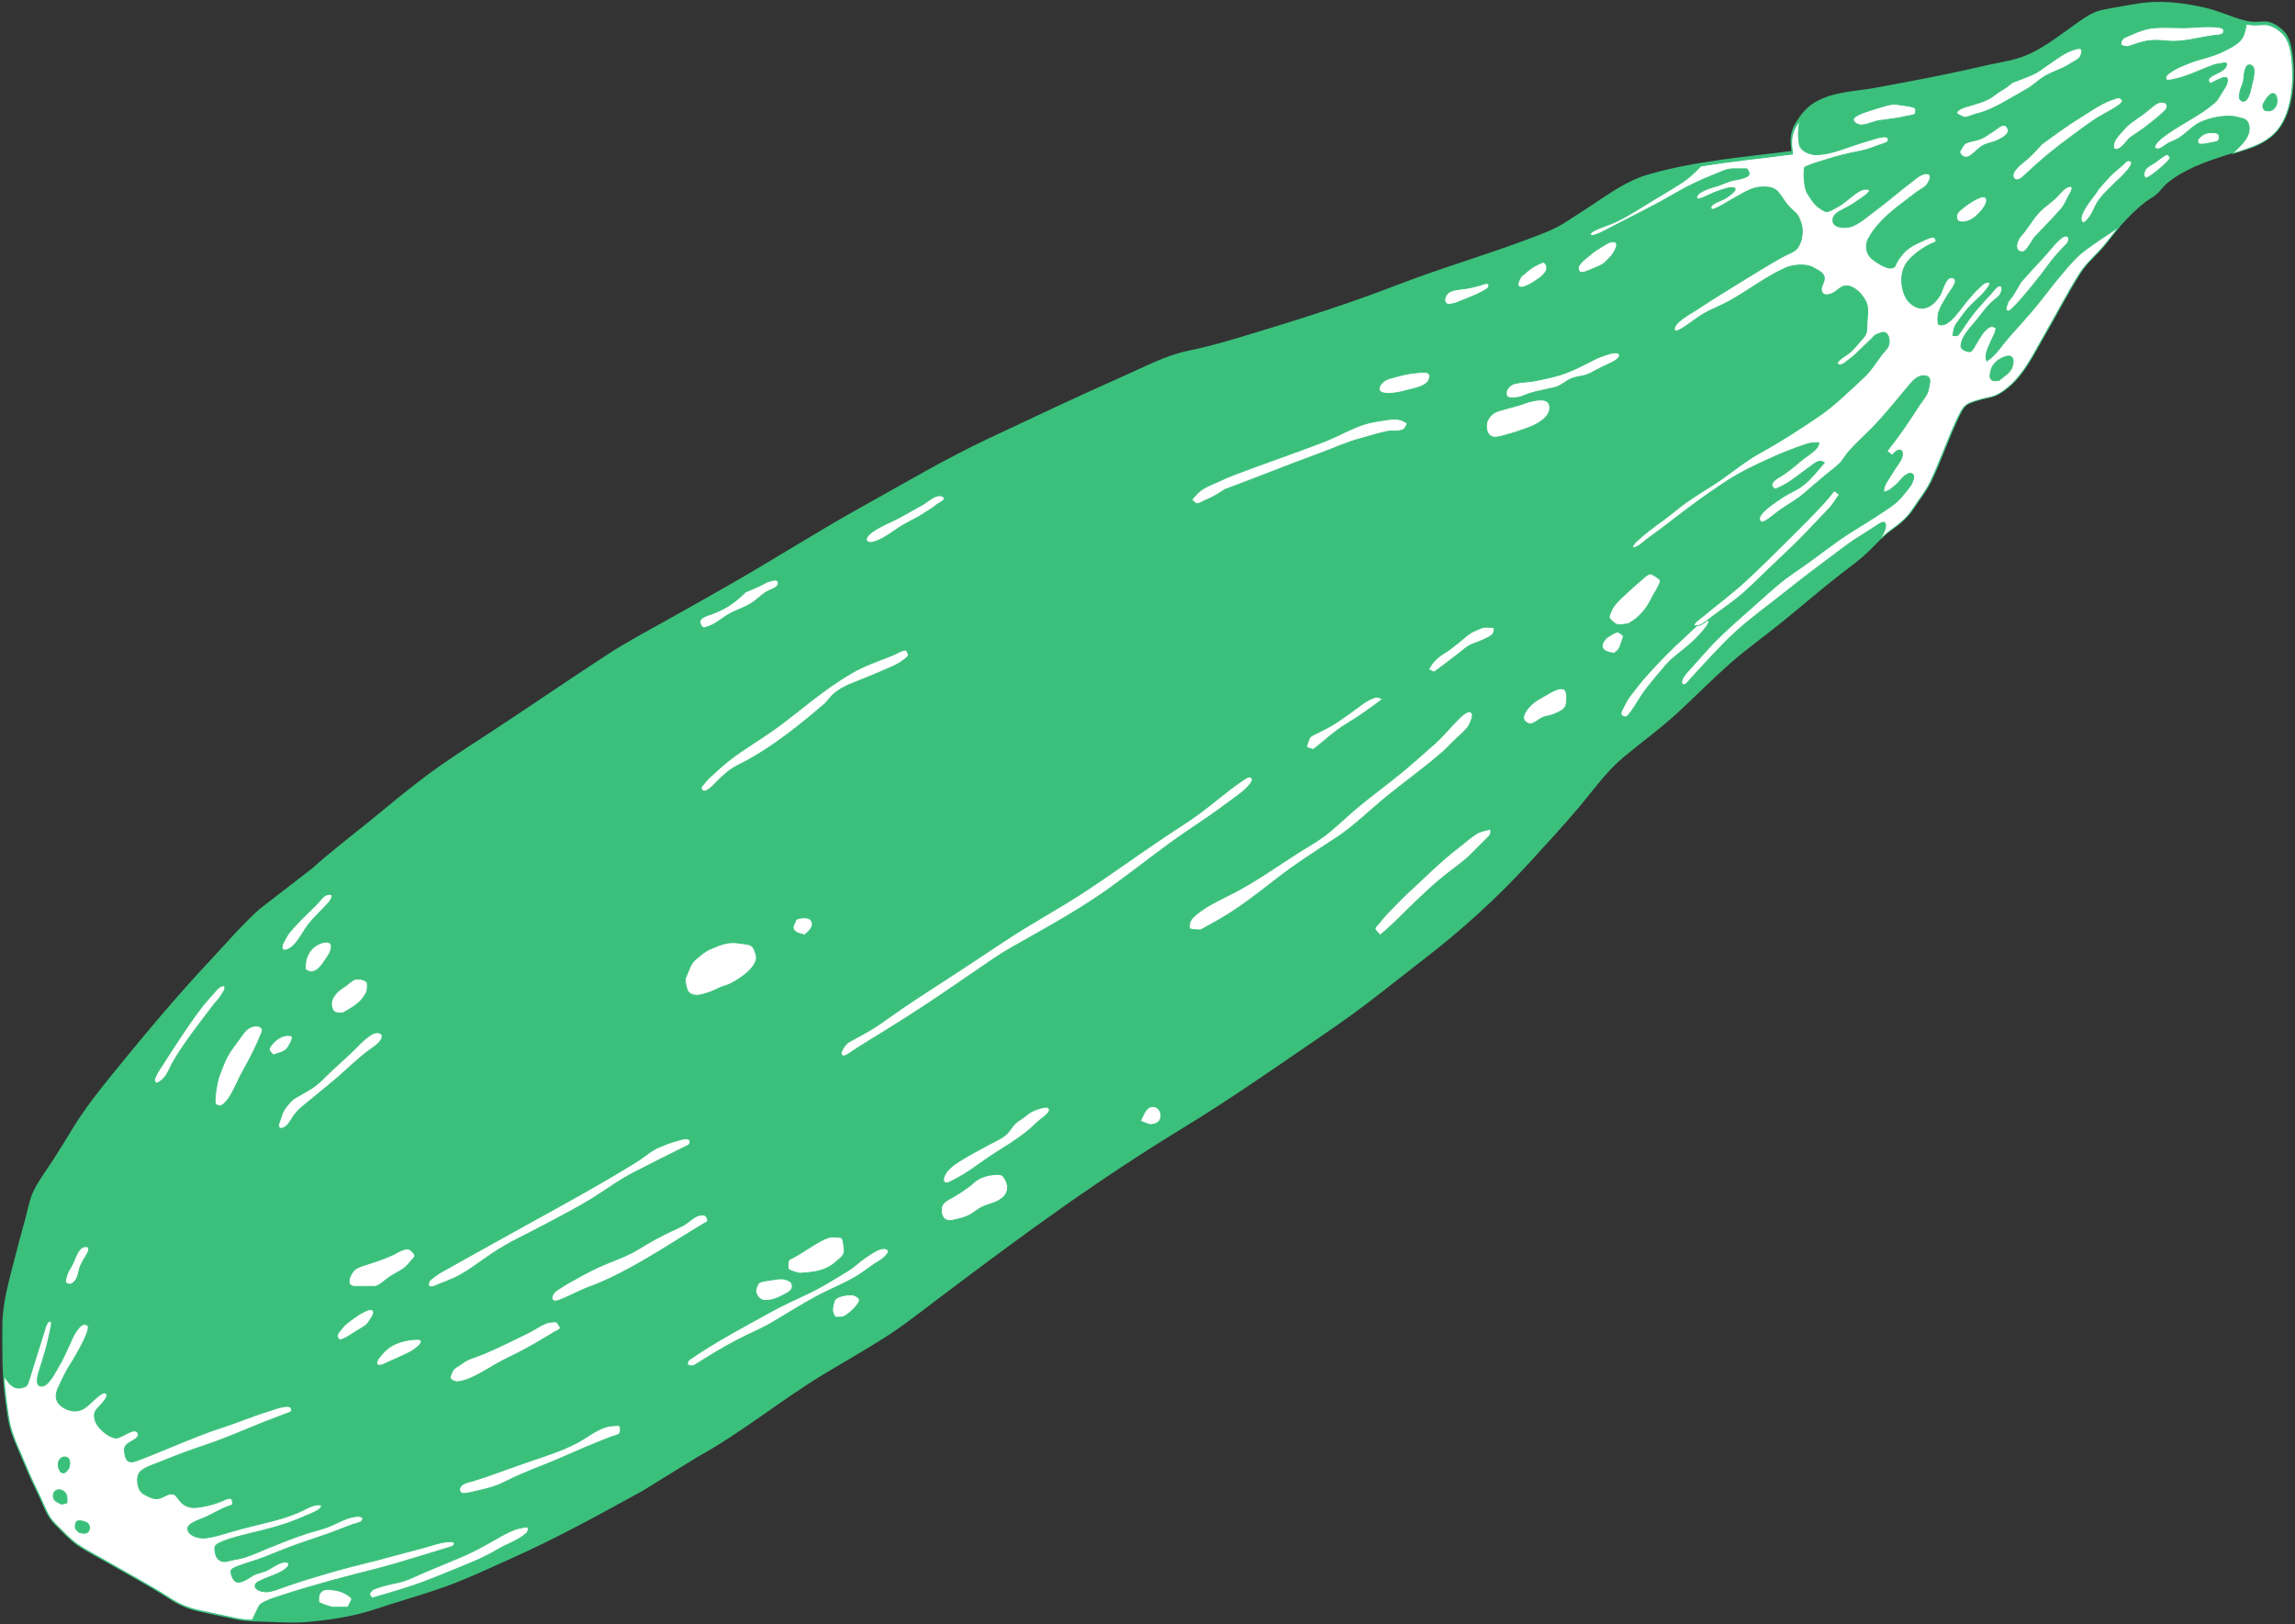 <?xml version="1.0" encoding="utf-8"?>
<!-- Generator: Adobe Illustrator 23.0.1, SVG Export Plug-In . SVG Version: 6.00 Build 0)  -->
<svg version="1.1"
	 id="svg1538" xmlns:cc="http://creativecommons.org/ns#" xmlns:dc="http://purl.org/dc/elements/1.1/" xmlns:inkscape="http://www.inkscape.org/namespaces/inkscape" xmlns:rdf="http://www.w3.org/1999/02/22-rdf-syntax-ns#" xmlns:sodipodi="http://sodipodi.sourceforge.net/DTD/sodipodi-0.dtd" xmlns:svg="http://www.w3.org/2000/svg"
	 xmlns="http://www.w3.org/2000/svg" xmlns:xlink="http://www.w3.org/1999/xlink" x="0px" y="0px" width="940.7px" height="665.7px"
	 viewBox="0 0 940.7 665.7" style="enable-background:new 0 0 940.7 665.7;" xml:space="preserve">
<rect x="0" y="0" width="940.7" height="665.7" fill="#333333" stroke="none"/>
<style type="text/css">
	.st0{fill:#3BC07C;stroke:#3BC07C;stroke-width:3;stroke-miterlimit:10;}
	.st1{fill:#FFFFFF;stroke:#3BC07C;}
</style>
<g id="g852" transform="matrix(0,-0.353,-0.353,0,114.814,271.716)">
	<path id="path854" inkscape:connector-curvature="0" class="st0" d="M-239.4-38.6c18.7-20.7,35.7-43.1,53.3-64.8
		c18.2-22.4,36.9-44.4,54.1-67.5c16.1-21.7,30.8-44.3,45.5-67c31.4-48.3,64.2-95.6,95.6-143.9c15.5-23.9,28.7-49.4,42.7-74.1
		C65.8-481,80-506.1,94.4-531.1c28.1-48.7,58.3-96.1,85.6-145.2c27.1-48.9,55.8-97,79.6-147.7c24.4-51.9,49-103.7,72.2-156.2
		c10.8-24.5,24.1-49,29.4-75.4c5.6-27.5,13.9-54.3,22.1-81.2c16.4-54.2,33.7-107.9,54.1-160.7c20.1-52,35.5-105.7,55.4-157.8
		c4.6-12.1,9-24,15.8-35.1c7.1-11.5,14.6-22.7,22-34c13.3-20.2,27.9-40.2,34.8-63.7c16-54.9,20.4-112,27.7-168.5
		c13.2,1.7,22.2,2.5,33.9-4.9c9.2-5.8,17-12,22.7-21.5c12.6-21.2,12.4-47.7,16.9-71.4c5.5-28.5,10.5-57.1,16.6-85.5
		c2.9-13.6,5.8-27.2,9-40.7c3-12.9,4.8-26.3,8.8-38.9c7.5-23.9,23.8-43.7,37.9-63.9c6.7-9.6,14.9-19.7,17.5-31.3
		c3-13.4,5-27.2,7.4-40.8c4.6-26.2,1.6-51.7-4-77.4c-2.8-12.8-7.7-24.7-12-37c-2.1-6.1-3.9-12.4-4.7-18.8
		c-0.7-5.7,0.4-11.2,0.2-16.9c-0.3-8.4-8.6-20-16-23.9c-8.8-4.6-19.3-5.9-29.1-6.7c-22.7-1.9-51.7,0.5-71.6,12.7
		c-22.8,13.9-28,39.9-35.3,63.3c-7.4,23.7-16.7,49.9-32.6,69.4c-3.6,4.4-8.1,7.5-12.1,11.5c-4.1,4.2-6.6,9.5-10.1,14.1
		c-7.7,10.3-18,20.5-27.6,29c-9.2,8.1-19.4,14.9-28.3,23.3c-8.6,8.2-16.5,16.8-26.6,23.1c-23.6,15-48.9,27.8-73.1,41.9
		c-20.3,11.8-42.6,22.1-58.2,40.3c-3.9,4.6-7.7,9.6-10.1,15.2c-2.6,5.9-3,12.5-5,18.7c-1.5,4.9-3.1,11.2-6.1,15.4
		c-3.1,4.3-9.6,7.3-14.2,9.6c-24.3,11.7-50.1,20.3-74.5,31.9c-11.6,5.5-21.1,13.4-31.8,20.4c-10.9,7-17.5,15.5-25,25.9
		c-7.4,10.3-17.1,18.3-25.8,27.4c-9.5,9.9-17.5,21.1-25.9,32c-17.3,22.3-35.8,43.6-53.6,65.5c-17.1,21-32.8,43.2-50.7,63.5
		c-18.6,21-38.6,40.6-57.5,61.2c-18.1,19.7-33.6,41.3-50.7,61.8c-17,20.4-38.7,35.4-58.8,52.4c-21.9,18.6-43.2,38.2-64.4,57.6
		c-40.4,36.9-77.6,78.1-111,121.4c-17.5,22.6-35.3,44.9-52.6,67.6c-17.1,22.4-32.9,45.8-48.8,69c-31.8,46.4-63.6,92.3-92.9,140.3
		c-29.8,48.9-61.3,96.6-94.3,143.4c-33,46.9-67.4,92.9-101.9,138.7c-16.7,22.3-34.2,44-49.2,67.5c-15.1,23.7-28.8,48.2-43.4,72.2
		c-29.7,48.9-67.4,94.6-95,144.8l-40,64.9c-27.1,49.4-54.6,99.2-77.6,150.7c-11.6,25.9-24,51.9-33.5,78.6
		c-9.2,25.7-16.4,52.1-25.1,78c-8.9,26.5-13.2,54-15.5,81.8c-1.1,13.9-0.3,27.8,0.2,41.7c0.5,13,0.2,26,2.7,38.8
		c2.9,14.4,6.2,28.7,9.2,43c2.9,13.5,7.5,23.8,15.1,35.4c15,23.2,28,48,41.9,72c6.6,11.4,12.4,23.3,19.9,34.1
		c6.7,9.6,16,17.6,24.1,26c8.5,8.7,20.4,12.3,31.2,17.5c12.5,6,25,12,37.8,17.2c12.2,5,24.3,10.9,36.8,15.1
		c12.7,4.2,26.6,5.5,39.8,7.3c27.7,3.7,55.9,3.1,83.8,3.1c27.1,0,53.4-8.1,79.5-14.7c13.9-3.5,27.7-7.2,41.5-11.1
		c12.1-3.4,26-5.5,37.2-11.4c12.1-6.4,23.4-14.9,34.9-22.3c11.2-7.2,22.6-14.2,34-21.1c23.8-14.5,45.1-31.3,66.7-48.9
		c44.1-35.9,87.5-72.1,129-111c20.1-18.8,41.4-37,59.9-57.5L-239.4-38.6z"/>
</g>
<sodipodi:namedview  bordercolor="#666666" borderopacity="1.0" fit-margin-bottom="0" fit-margin-left="0" fit-margin-right="0" fit-margin-top="0" id="base" inkscape:current-layer="layer1" inkscape:cx="-194.80966" inkscape:cy="376.49941" inkscape:document-units="mm" inkscape:pageopacity="0.0" inkscape:pageshadow="2" inkscape:window-height="1329" inkscape:window-maximized="1" inkscape:window-width="2426" inkscape:window-x="134" inkscape:window-y="55" inkscape:zoom="0.49497475" pagecolor="#ffffff" showgrid="false">
	</sodipodi:namedview>
<g id="g856" transform="matrix(0,-0.353,-0.353,0,174.819,306.772)">
	<path id="path858" inkscape:connector-curvature="0" class="st1" d="M-622.2,413.2c0.3,8.1,4.3,6,10.3,4.5c4-1,8.3-4.1,12-6.1
		c9.2-4.7,23.4-7.5,21.2-18.1c-1.7-3.1-6.9-0.3-10.7,2.1c-3.5,2.3-6.8,4-10.5,5.8C-607.5,405-617.1,403.1-622.2,413.2"/>
</g>
<g id="g860" transform="matrix(0,-0.353,-0.353,0,145.579,293.995)">
	<path id="path862" inkscape:connector-curvature="0" class="st1" d="M-423.5,227.6c-2.6,4.3-0.6,4.1,1.1,5c2,1.1,4.1-0.4,5.8-1.1
		c3.8-1.7,7.6-4.3,11.1-6.6c9.4-5.9,18.7-12,28-18.1c14.7-9.8,29.8-19.7,43.6-30.7c5-4,9.8-8.5,14.6-12.7c4-3.5,7.5-6.3,7.6-11.3
		c-3-2.8-8.5,2-11.9,3.9c-3.3,1.9-6.2,5.1-9.2,7.5c-6.7,5.2-13.6,10.4-20.4,15.5c-15,11.3-29.8,22.2-46,31.8
		C-408.2,216.2-418,218.2-423.5,227.6"/>
</g>
<g id="g864" transform="matrix(0,-0.353,-0.353,0,149.021,285.077)">
	<path id="path866" inkscape:connector-curvature="0" class="st1" d="M-476.4,165.7c0.5,6.6,1.6,6.7,7.1,6.7c3.5,0,6.4-0.4,9.9-0.9
		c7-1.2,13.4-2,19.9-4.7c6.9-2.9,14.4-5.2,20.9-8.9c6.9-3.9,13.7-9.2,20.1-13.9c6-4.4,12.6-8.1,14.3-15.7c0.7-3.1,0.9-6-0.8-8.4
		c-2.9-4-4.9-2.2-8.6-0.7c-15.1,6-28.9,13.3-43.1,21.2C-450,147.9-470.9,154.7-476.4,165.7"/>
</g>
<g id="g868" transform="matrix(0,-0.353,-0.353,0,141.668,277.515)">
	<path id="path870" inkscape:connector-curvature="0" class="st1" d="M-438.8,84.1c1.9,1.6,4.8,4.9,6.9,4.6c2.3-0.3,6.2-3.7,7.9-5.4
		c4.5-4.3,8.7-11.5,7.8-17.9c-0.5-3.4-0.6-4-4.9-2.9c-2.8,0.7-5.9,2.9-8.5,4.3C-435.5,70-436.5,78-438.8,84.1"/>
</g>
<g id="g872" transform="matrix(0,-0.353,-0.353,0,129.629,272.203)">
	<path id="path874" inkscape:connector-curvature="0" class="st1" d="M-357.1,7.3c2,7.3,4.1,5.4,10.3,5c4.3-0.2,7.9-1.8,11.7-4
		c6.3-3.6,11.4-11.3,12.3-18.6c1.4-11.8-11.8-6.6-17.3-2.5C-347.4-7.3-357.9-2.8-357.1,7.3"/>
</g>
<g id="g876" transform="matrix(0,-0.353,-0.353,0,126.552,275.854)">
	<path id="path878" inkscape:connector-curvature="0" class="st1" d="M-322,27.9c1.7,4.1,3.1,3.1,5.2,2.9c3-0.3,7.5-3.6,10.3-5
		c5.3-2.6,9.3-6.9,13.7-10.8c9-8,16.8-17.1,25.5-25.3c3.4-3.2,8.7-6.7,9.8-10.9c2.6-9.6-5.8-5-9.5-1.6c-8.2,7.4-15.8,15.9-24.4,22.7
		C-302.9,8.9-319.7,15.1-322,27.9"/>
</g>
<g id="g880" transform="matrix(0,-0.353,-0.353,0,135.574,267.405)">
	<path id="path882" inkscape:connector-curvature="0" class="st1" d="M-418.5-14.4c0,6.2-1.3,10.8,5.9,13c5,1.6,10.1,0,14-2.8
		c5.4-3.8,7.6-7.4,11.3-12.9c2.3-3.5,6.7-7.5,7.8-11.3c1-3.4-0.4-11.7-3.6-13.6c-1.5-0.9-8.3-0.4-10.1,0c-2,0.4-3.6,1.6-5.4,2.8
		C-408.1-33.4-413-23.9-418.5-14.4"/>
</g>
<g id="g884" transform="matrix(0,-0.353,-0.353,0,152.237,276.106)">
	<path id="path886" inkscape:connector-curvature="0" class="st1" d="M-527.7,102.8c-1.1,4.8,1.3,4.5,2.5,4.9
		c1.7,0.7,7.4-2.1,9.2-2.6c5.9-1.7,8.6-2.7,13.4-6.6c3.9-3.2,7.2-5.4,9.7-9.7c3.6-6.2,7.2-12.6,10.9-18.7
		c5.6-9.1,14.3-16.6,21.6-24.5c6.6-7.2,13.3-14.4,19.9-21.6c6.9-7.4,17.2-16.1,22.1-25.1c1.9-3.4,3-11.5-3.1-11.3
		c-5.5,0.2-10.6,7.6-13.4,11.6C-446.7,16-461.6,30-474.5,45.8c-8.4,10.3-17,20.4-25.3,30.8c-4.4,5.5-8.2,9.7-13.8,13.7
		C-518.8,94-525.5,96.6-527.7,102.8"/>
</g>
<g id="g888" transform="matrix(0,-0.353,-0.353,0,175.108,265.939)">
	<path id="path890" inkscape:connector-curvature="0" class="st1" d="M-740.3,85.9c2,6.2,5.6,4.6,7.7,4.7c1.9,0.1,7.5-3,9-4
		c3.9-2.6,6.2-8.1,7.6-12.6c3.8-12,7.4-23.5,12.8-35c2.3-4.9,8.4-13,5.5-19c-0.6-1.3-4.6-5.1-6.2-5.5c-2.3-0.6-4,1.8-6.2,3.7
		c-5.4,4.5-8.8,7.3-12.2,13.4c-2.9,5.2-5.7,10.2-9.2,15c-2.5,3.4-6,7-7.9,10.9c-1.3,2.7-0.9,5.3-0.9,8.5V85.9z"/>
</g>
<g id="g892" transform="matrix(0,-0.353,-0.353,0,182.767,268.001)">
	<path id="path894" inkscape:connector-curvature="0" class="st1" d="M-796,124.2c5.2,4.5,8.7-0.4,13.6-4.2c3.8-2.9,6.7-7,9.6-10.9
		c2.7-3.7,14.6-19.8,10.5-24.3c-2.7-3-9.6,2.4-11.8,3.7c-5.2,3.2-6.5,5.5-9.6,10.9C-788.4,107.5-798.7,121.3-796,124.2"/>
</g>
<g id="g896" transform="matrix(0,-0.353,-0.353,0,186.45,261.741)">
	<path id="path898" inkscape:connector-curvature="0" class="st1" d="M-843.3,84.3c-2.1,9.4,4,6.1,5.9,5.3c1.1-0.4,5.2-3.8,6.2-4.7
		c3.3-2.9,7-6.7,9.3-10.4c5.6-9.1,8.2-20.9,8.2-31.3c0-6.2-4-4.6-7.4-1.2c-3.4,3.4-6.4,7.9-8.5,12.3
		C-834.5,64.2-838.6,74.4-843.3,84.3"/>
</g>
<g id="g900" transform="matrix(0,-0.353,-0.353,0,188.896,251.013)">
	<path id="path902" inkscape:connector-curvature="0" class="st1" d="M-893.4,5c2.3,9.5,5.6,7.9,12.3,4.8c4.1-1.9,6.3-7.7,9.2-11.4
		c5.6-7.1,7.5-16.5,11-24.8c7.8-18.4,16.7-36.4,25.7-54.3c3.6-7.1,9.7-15,11-22.6c0.3-1.5,0.8-6.7,0-8.1c-0.4-0.7-5.9-4.3-6.8-4.1
		c-1.7,0.3-4.1,6.1-5.1,7.7C-847-90.1-856.9-73-865.8-54.2C-875.2-34.5-892.5-12.6-893.4,5"/>
</g>
<g id="g904" transform="matrix(0,-0.353,-0.353,0,175.124,254.327)">
	<path id="path906" inkscape:connector-curvature="0" class="st1" d="M-773.3-7.4c-2.2,8.9,5.2,5.7,7.3,4.1c1.3-1,5.3-6.8,6.3-8.2
		c1.6-2.1,2.8-4.2,4.1-6.5c6.8-12.2,13.6-24.4,20.4-36.5c10.7-19.2,21.4-38.4,32-57.6c24.4-44.3,48.7-88.9,75.3-131.8
		c5.4-8.7,12.7-16,16.5-25.6c2.5-6.2,5.2-12.2,6.8-18.7c0.6-2.2,2.7-8.5,2.8-10.7c0.2-3.5-0.7-9-7.1-4.9
		c-10.4,21.3-21.1,42.4-31.9,63.5c-9.4,18.4-21.9,34.7-32.6,52.4c-10.3,17.1-19.5,35.1-28.9,52.7c-10.5,19.7-19.9,40.7-32.4,59.3
		c-8.3,12.4-17.8,24.5-25.2,37.5C-765.3-28.7-768.9-17.6-773.3-7.4"/>
</g>
<g id="g908" transform="matrix(0,-0.353,-0.353,0,177.169,236.94)">
	<path id="path910" inkscape:connector-curvature="0" class="st1" d="M-839.1-141.3c1.2,3.8,6.1,2.1,8.6,0.4
		c2.8-1.8,5.8-7.4,7.7-10.3c3.5-5.2,6.4-10.9,9.5-16.4c6.7-11.7,12.2-22.5,17.3-34.9c5.2-12.6,9.6-25.2,16.8-36.8
		c7.8-12.6,14.6-24.7,20.9-38.2c2.5-5.4,4.8-10.9,7.9-16c3.6-5.7,9.9-11.3,10.6-18c0.5-4.3,0.4-6.3-3.9-7.8
		c-4.1-1.4-3.1-0.7-5.7,3.6c-3.1,5.1-6.1,10.2-9.2,15.2c-14.4,23.2-29.2,46.3-42.2,70.3c-8.3,15.3-15.5,29.5-21.5,45.8
		C-827.2-170.2-842.1-144.7-839.1-141.3"/>
</g>
<g id="g912" transform="matrix(0,-0.353,-0.353,0,221.475,268.96)">
	<path id="path914" inkscape:connector-curvature="0" class="st1" d="M-1104.3,241.6c1.4,4,2.3,8.7,4.3,12.4c0.5,1,0.5,2.4,1.4,3
		c1,0.7,6.7,0.4,7.9,0c9.6-3.1,7.2-12.8,5.9-20.5c-1-5.6-3.2-9.7-6.4-14.5c-3.3-4.8-4-2.8-9.1-0.5c-4.4,2-4,1.7-4,6.5V241.6z"/>
</g>
<g id="g916" transform="matrix(0,-0.353,-0.353,0,220.149,263.215)">
	<path id="path918" inkscape:connector-curvature="0" class="st1" d="M-1109.9,191.7c3.7,2.4,3.8,3.8,7,1.7c2.8-1.9,3.8-4.7,4.8-7.6
		c2.4-7.3,4.3-14.3,5.7-21.9c2.3-12.6,8.6-23.7,13.5-35.5c5.4-13.2,10.9-26.3,16.4-39.4c5.4-12.9,11.6-24.3,18.4-36.4
		c4.1-7.4,8.7-14.8,12.1-22.6c1.4-3.1,2.9-7.2,3.4-10.5c0.4-2.9,0.7-3.1,1.1-5.3c0.9-4.4-2.1-5-6.7-2.4c-9.4,10.5-12.5,22.3-19,33.3
		c-7,11.9-12.2,22.9-17.4,35.7c-9.6,23.9-20,47.3-27.7,71.9C-1102.4,165.5-1106.1,178.6-1109.9,191.7"/>
</g>
<g id="g920" transform="matrix(0,-0.353,-0.353,0,204.95,249.246)">
	<path id="path922" inkscape:connector-curvature="0" class="st1" d="M-1027.4,36.4c-0.8,5.8-1.9,9.7,4.1,10.6c7.2-1.3,7.8-9,9.7-15
		c1.7-5.3,3.3-10.5,5.1-15.8c5.4-15.5,10.9-30.8,16.4-46.3c8.1-22.9,14.8-47.2,27.9-67.8c6.2-9.7,14.8-22.2,14.8-33.8
		c0-1,0.7-6,0-6.8c-1-1.3,0.3-0.1-1.7-0.9c-1.9-0.8-6.2-0.3-7.5,0.8c-1.7,1.5-2.8,7.1-3.6,9.1c-1.9,4.7-3.7,9.4-5.6,14.2
		c-9.1,22.9-19.8,45.1-28.7,68.1c-5.8,14.8-11.6,28.8-18.8,42.9C-1021.8,8.5-1024,22.4-1027.4,36.4"/>
</g>
<g id="g924" transform="matrix(0,-0.353,-0.353,0,186.539,216.694)">
	<path id="path926" inkscape:connector-curvature="0" class="st1" d="M-971.7-277.4c-1.3,5.6,0.2,10.1,6.5,5.9
		c21.2-30.6,38.5-63.5,56.5-96.1c7.8-14.3,14.5-29.1,21.4-43.8c7.5-15.8,17-30.3,26-45.3c4.4-7.2,10.6-13,15.2-20.1
		c5.3-8.2,13.8-19,8.7-25.6c-2.8-2.5-6.6,2.4-8.8,4.4c-2.9,2.7-5.1,7.4-7.3,10.7c-5.1,7.4-10.8,14.6-15.3,22.3
		c-8.7,14.8-14.9,31.1-23.1,46.1c-9.4,17.3-20,34.1-30,51c-7.3,12.4-12.6,25.8-19.3,38.6C-950.5-311.4-960.9-294.3-971.7-277.4"/>
</g>
<g id="g928" transform="matrix(0,-0.353,-0.353,0,179.543,196.294)">
	<path id="path930" inkscape:connector-curvature="0" class="st1" d="M-973.3-461.1c3.5,1.8,5.6,3.2,9.3,3c2.5-0.2,9.7-1.5,11.5-3.2
		c4-3.8,6.2-16.7,4.6-21.8c-1-3.1-3.6-6.5-6-6.2c-2.9,0.4-7.2,4.2-9.3,6.2c-2.9,2.9-7.4,7.7-9.1,11.4
		C-973.9-468.6-973.3-464.8-973.3-461.1"/>
</g>
<g id="g932" transform="matrix(0,-0.353,-0.353,0,177.112,206.605)">
	<path id="path934" inkscape:connector-curvature="0" class="st1" d="M-924.6-385.2c1.3,6.4,6.8,8.5,9.9,9.3
		c2.1,0.6,9.2-2.1,10.4-3.6c2.2-2.7,2.8-11.1,3.4-14.6c0.6-4,1.7-9.4,1.2-13.5c-0.4-3.1-2.4-8.5-4.8-9.7c-6.2-3.1-9.8,1.7-12.3,6.2
		C-921.4-402.4-925.3-394.9-924.6-385.2"/>
</g>
<g id="g936" transform="matrix(0,-0.353,-0.353,0,173.209,201.45)">
	<path id="path938" inkscape:connector-curvature="0" class="st1" d="M-907.8-437.7c1.1,3,2.6,11.4,5,13c1.1,0.7,7.2,0.4,8.5,0
		c2.9-0.8,2.4-1.1,4.1-4.4c6.6-13,15.8-24.1,22-37.4c2.9-6.4,2.9-8.7,2.3-15.8c-0.2-2.4,0.1-3.6-1.4-4.7c-1.7-1.3-6.3-1.8-8.5-2.1
		c-7-1.2-10.3-0.8-14.8,4.5c-3.3,3.9-7,7.8-9.5,12.2C-906.4-460.9-906.8-450.6-907.8-437.7"/>
</g>
<g id="g940" transform="matrix(0,-0.353,-0.353,0,165.55,179.356)">
	<path id="path942" inkscape:connector-curvature="0" class="st1" d="M-908.9-636.9c-1.6,11,5.9,12.6,11.5,12.8
		c9.3,0.5,11.8-7,15.7-13.8c3.6-6.1,7.5-12.1,11.7-17.8c2.8-3.9,6.8-7.4,9.1-11.6c2.4-4.5,4.3-10.4,4.8-15.4c0.3-3,1.1-8.1,0-11
		c-1.1-2.7-4.7-4.3-7.4-5.6c-6.5-3-13.3-2-18.3,3.1c-6.9,7.1-7.6,16.2-11.7,24.8c-2.6,5.4-6.9,9.9-9.6,15.2
		C-906.1-650.2-907.4-643.4-908.9-636.9"/>
</g>
<g id="g944" transform="matrix(0,-0.353,-0.353,0,159.806,179.356)">
	<path id="path946" inkscape:connector-curvature="0" class="st1" d="M-862.8-653.2c-5.2,8.9-2.1,11.1,3.6,10.1
		c10.3-3.6,16-13.4,21.5-22.3c5.6-9,10.4-18.6,15.6-27.9c4-7.1,7.4-16,12.8-22.1c3.7-4.2,9.1-6.8,12.9-10.8c2.6-2.7,4.6-6.2,6.8-9.3
		c2.4-3.3,5.6-6.8,7.4-10.4c1.8-3.9,4.7-11.7,4.6-15.9c0-2.8,1.1-1.2-1.2-3c-2.2-1.8-2.3-1.2-4-0.3c-4.6,2.5-8.9,10.1-12.7,13.9
		c-14,14-24.4,30.9-34.8,47.6C-841.1-686.4-854-671.7-862.8-653.2"/>
</g>
<g id="g948" transform="matrix(0,-0.353,-0.353,0,151.704,150.855)">
	<path id="path950" inkscape:connector-curvature="0" class="st1" d="M-878.5-905.2c1.4,3.6,2.8,7.1,4.1,10.7
		c6.6-3.4,18.8-6.5,16.6-16.6c-1.2-5.4-7.4-7.9-12.3-7.1C-876.4-917.1-878.4-911.1-878.5-905.2"/>
</g>
<g id="g952" transform="matrix(0,-0.353,-0.353,0,132.851,215.295)">
	<path id="path954" inkscape:connector-curvature="0" class="st1" d="M-544.3-440.8c-3.1,8.7-0.9,15.3,2.7,18.1
		c2.1,1.7,10.2,3.3,13,3.4c2.6,0.1,4.1-0.8,6.7-1.9c6.5-2.9,13.2-4.6,17.8-10.1c4.6-5.5,9-10.1,11.8-16.6c3-6.9,5.8-12.8,7.1-20.1
		c1.4-7.7,0-14-1.1-21.7c-0.7-5-1.7-8-6.7-9.9c-3.1-1.2-7.7-3-10.8-2.3c-7.4,1.6-14.5,8.7-18.8,14.5c-4.8,6.5-10,14.5-12.4,22.3
		C-537.6-455.9-540.6-454.7-544.3-440.8"/>
</g>
<g id="g956" transform="matrix(0,-0.353,-0.353,0,124.308,200.713)">
	<path id="path958" inkscape:connector-curvature="0" class="st1" d="M-517-582.2c1.3,4.1,1.9,10,5.9,12.5c3.4,2.1,5.7,0.1,9.2-1.4
		c3.7-1.6,3-0.9,3.9-3.9c1.2-3.6,1.8-12.3-2-14.7C-507.1-594.2-512.9-587-517-582.2"/>
</g>
<g id="g960" transform="matrix(0,-0.353,-0.353,0,141.541,194.453)">
	<path id="path962" inkscape:connector-curvature="0" class="st1" d="M-673.2-583.7c-3.9,5.6-1.9,9,3,7.7c4.3-2.3,8.5-4.5,11.1-8.7
		c2.8-4.5,5.1-9.5,7.8-14.1c3.9-6.9,7.7-13.9,12.2-20.4c10-14.6,20.5-28.8,30.1-43.7c22.5-34.6,45-69.1,67.9-103.5
		c19.1-28.6,35.4-59.1,54.1-88c20.1-31,41.8-60.8,62.5-91.4c10.5-15.5,20.4-31.7,31.5-46.8c11.5-15.6,24.5-30.2,35.5-46.1
		c1.6-2.4,6.9-9.2,6.2-11.7c-2.2-7.4-11.4,2.4-13.4,4.4c-6.5,6.6-11.7,14.9-17.3,22.3c-11.2,14.8-21.4,30.1-31.8,45.5
		c-20.4,30.2-43.3,58.3-64.6,87.8c-21.8,30.1-40.3,62.3-58.5,94.6c-8.1,14.4-15.8,28.8-25.1,42.5c-13.5,19.7-26.9,39.4-40.4,59.1
		c-19.9,29.2-38.7,59.1-57.1,89.3C-664-597.5-668.7-590.6-673.2-583.7"/>
</g>
<g id="g964" transform="matrix(0,-0.353,-0.353,0,123.572,143.49)">
	<path id="path966" inkscape:connector-curvature="0" class="st1" d="M-673.3-1044.1c0.3,3.2-0.2,7.7,1,10.7
		c0.3,0.8-0.1,1.9,0.5,2.3c1,0.7,6.7-0.3,7.6-0.6c5.3-1.8,10.9-9.7,14.1-14.2c8.8-12.6,15.2-27.9,22.5-41.4
		c13.2-24.3,29.4-47.2,44.3-70.5c6.1-9.6,11.7-19.8,18.4-28.9c8.9-12,19.7-23,29.5-34.3c16.3-19,30.9-39.4,46.9-58.7
		c10.1-12.1,20.7-23.8,31.1-35.7c9.2-10.5,19.8-18.6,29.4-28.5c2.5-2.5,12.2-12,5.8-15.5c-2.5-1.4-12.4,2.7-15,4.6
		c-6.5,4.8-12.2,12.2-17.9,17.9c-3.6,3.6-7.4,7.1-10.8,10.9c-19.7,22.4-37,47-56,70c-15.1,18.2-31.6,34.8-44.6,54.6
		c-15.7,24.1-30.9,47.9-48.6,70.5c-17.1,22-33.9,43.4-47.6,67.7C-666.2-1056.7-669.7-1050.4-673.3-1044.1"/>
</g>
<g id="g968" transform="matrix(0,-0.353,-0.353,0,124.308,117.567)">
	<path id="path970" inkscape:connector-curvature="0" class="st1" d="M-752.7-1250.3c1.4,1.1,5.8,5.7,7.5,5.8c1.7,0,5-3.6,6.4-4.7
		c4.2-3.3,8-6.4,11.8-10.1c8.4-8.2,16.8-16.2,24.8-24.8c17-18.4,35.1-36.4,50.4-56.3c5.5-7.2,12-14.2,16.8-21.8
		c3-4.8,3.9-11,5.4-16.5c-6.8-0.7-6.9,0.4-11.7,5.2c-5.9,5.9-11.9,11.9-17.8,17.8c-7.7,7.7-14,16.7-20.7,25.4
		c-13.8,17.9-29.3,33.7-45,49.9C-734.3-1270.6-744.3-1261.2-752.7-1250.3"/>
</g>
<g id="g972" transform="matrix(0,-0.353,-0.353,0,97.501,127.215)">
	<path id="path974" inkscape:connector-curvature="0" class="st1" d="M-509.9-1248.8c0.6,1.5,1.7,7,3,7.7c1,0.5,6.3-1.9,7.4-2.2
		c5.1-1.5,5.2-2.9,7.6-7.7c4.6-9.3,8.9-18.3,14.8-26.8c6.2-9,12.5-17.9,19.1-26.7c2.8-3.7,4.8-6.8,6.7-11.1c3-6.6,2.8-6.9,0-13.7
		c-10.5,13.8-20.5,27.9-29.5,42.8C-489.1-1272.7-500.2-1261.5-509.9-1248.8"/>
</g>
<g id="g976" transform="matrix(0,-0.353,-0.353,0,93.745,96.062)">
	<path id="path978" inkscape:connector-curvature="0" class="st1" d="M-568.1-1509.7c5.4,15.5,23.2-2.5,27.6-10.2
		c2.8-4.9,5.6-9.7,8.4-14.6c2.3-4,5.8-10.8,4.1-15.6c-1.1-3.3-8-3.8-11.5-3.6c-8.6,0.5-11.3,1.6-15,9c-2.5,5-4.1,9-5,14.4
		C-560.9-1521.7-569.6-1516.4-568.1-1509.7"/>
</g>
<g id="g980" transform="matrix(0,-0.353,-0.353,0,86.307,109.76)">
	<path id="path982" inkscape:connector-curvature="0" class="st1" d="M-469.5-1420.8c1,2.2,2,4.3,3,6.5c9.2-4.9,14.1-10,19.5-18.9
		c3.8-6.3,8.7-11.9,13.3-17.7c4.7-5.8,10-11.1,12.6-18c1.2-3.2,3.2-6.8,3.7-10.1c0.5-3.6-0.4-8-0.6-11.6c-4.2,0.5-6.7,0.4-9.2,3.8
		c-2.3,3.2-4,7.6-5.7,11.2c-2.3,4.8-3.4,10.1-6.1,14.6c-2.3,3.9-5.5,7.3-8.2,10.8C-454.9-1440.5-462.1-1430.6-469.5-1420.8"/>
</g>
<g id="g984" transform="matrix(0,-0.353,-0.353,0,79.311,81.702)">
	<path id="path986" inkscape:connector-curvature="0" class="st1" d="M-492.8-1666c-0.4,4.1-2,10-0.6,13.7c0.7,1.9,4.3,6.2,5.9,7.3
		c2.3,1.6,1.9,1.4,5.4,0.4c11.7-3.4,19.1-13.4,27.3-22.1c4.1-4.4,8.2-9,12.1-13.6c2.3-2.7,7.7-8.2,7.8-11.5c0.1-1.8-5.8-11-7.3-11.3
		c-3.7-0.9-15.4,7.1-18.7,8.7C-474.8-1687.7-485.5-1679.7-492.8-1666"/>
</g>
<g id="g988" transform="matrix(0,-0.353,-0.353,0,83.582,83.764)">
	<path id="path990" inkscape:connector-curvature="0" class="st1" d="M-521.3-1637.4c1.1,4.5,1.6,12.6,7.6,13.7
		c4.2,0.8,9.9-3.9,11.9-7.2c1.3-2.1,5.4-8.4,5.2-10.8c-0.1-1.1-3.3-6-4.2-6.3c-1.6-0.6-6.9,1.8-8.6,2.3
		C-515.6-1643.7-517.7-1642.7-521.3-1637.4"/>
</g>
<g id="g992" transform="matrix(0,-0.353,-0.353,0,92.788,82.144)">
	<path id="path994" inkscape:connector-curvature="0" class="st1" d="M-599.8-1624.3c1.6,8.4,7.4,3.8,12.7,1.3
		c4.1-1.9,7.5-3.7,11-6.4c8.2-6.2,16.2-12.4,23.9-19.2c16.6-14.8,32.1-30,47-46.6c6.2-6.9,20.6-19.8,17.2-25.5
		c-1.9-4.2-19,12-27.2,21.2c-8.3,9.3-14.9,19.6-24.3,27.9c-8.7,7.6-17.6,14.8-26.6,22.1C-577-1640.7-600.6-1628.9-599.8-1624.3"/>
</g>
<g id="g996" transform="matrix(0,-0.353,-0.353,0,59.942,140.029)">
	<path id="path998" inkscape:connector-curvature="0" class="st1" d="M-171.8-1252.3c-4.7,7.2-8.9,13.7-12.1,21.7
		c-1,2.5-4.9,8.7-4.2,11.2c0.2,0.7,3.8,4.9,4.5,5c1,0.1,4.5-3.6,5.2-4.1c8.4-6.8,11.4-16.5,15.9-26.3c2.6-5.6,5.2-11.2,7.4-17
		c13.4-34.9,25.3-70.3,38.7-105.2c6-15.7,14.9-30.5,20.2-46.4c2.6-7.9,4-17.2,5.2-25.4c1.1-7.2,2.2-14.9-1.4-21.2
		c-0.6-1.1-1.6-3.9-2.7-4c-1.5-0.2-6,2.8-6.8,4c-2.9,4.4-1.2,13.3-2.2,18.4c-2.2,10.7-5.7,21.2-8.5,31.8
		c-4.1,15.5-10.9,30-16.4,45.1C-142.8-1327-157.8-1289.9-171.8-1252.3"/>
</g>
<g id="g1000" transform="matrix(0,-0.353,-0.353,0,45.728,114.253)">
	<path id="path1002" inkscape:connector-curvature="0" class="st1" d="M-130.7-1499.7c-1.6,4.7-5.6,27.4,2.4,27.8
		c6.1,0.3,11.1-6.9,12.4-11.7c1.8-6.5,3.7-13.1,5.1-19.7c0.9-4.4,1.4-8.9,1.8-13.3c0.6-7,2.3-16.8-8-13.2
		C-126.1-1526.7-128.2-1507.9-130.7-1499.7"/>
</g>
<g id="g1004" transform="matrix(0,-0.353,-0.353,0,40.352,83.027)">
	<path id="path1006" inkscape:connector-curvature="0" class="st1" d="M-176-1765.8c3.1,1.7,1,10.1-0.8,15.2
		c-1.6,4.7-3.2,9.3-5.5,13.7c-5.6,10.8-11.2,21.6-15.5,33c-4.2,10.9-6.6,23.6-9,35c-1.6,7.7-1.4,15.7-3.1,23.4
		c-1.4,6.7-7.8,12.5-14.2,10.4c-3.5-0.7-2.6-8.3-2.3-12c0.3-5,3.6-10.6,5-15.4c2.7-9.2,4.4-18.7,6.6-28.1c1.8-8,7.6-12.7,10.5-20
		c2.1-5.3,2.4-11.4,4.1-16.8c1.2-3.9,3.3-7.3,5.2-10.9c2.2-4.2,4.4-8.4,6.3-12.7C-185.4-1758.5-180.7-1768.2-176-1765.8"/>
</g>
<g id="g1008" transform="matrix(0,-0.353,-0.353,0,47.275,96.21)">
	<path id="path1010" inkscape:connector-curvature="0" class="st1" d="M-194.3-1640.3c1.7-7.4,6.7-24.4-5.5-25.3
		c-12.2-0.9-20.3,14.4-23.9,23.9c-3.4,9-6.4,18-8.9,27.3c-1.2,4.3-3.7,12.1-1.8,16.2c2.4,5.2,8.3,6.3,13.2,6.1
		c7.4-0.3,14.2-6.3,16.4-13.4C-201-1617.3-199-1628.7-194.3-1640.3"/>
</g>
<g id="g1012" transform="matrix(0,-0.353,-0.353,0,30.189,102.47)">
	<path id="path1014" inkscape:connector-curvature="0" class="st1" d="M-39.2-1638.4c0.4-2,0.6-4-0.6-4.7c-4.1-1.3-5.9,2.8-7.9,6.4
		c-2.9,5.2-5.6,11-7.7,16.6c-3.2,8.4-10.7,22.8-6.3,26.7c3.2,2.8,8.1,0.4,10.5-1.3c3.5-2.5,5-9.4,5.4-13.3
		C-44.7-1618.6-42.7-1628.4-39.2-1638.4"/>
</g>
<g id="g1016" transform="matrix(0,-0.353,-0.353,0,30.042,95.547)">
	<path id="path1018" inkscape:connector-curvature="0" class="st1" d="M-57.7-1694.4c-3.1,5.2-7.2,13.8-4.1,16
		c2.5,2.2,6.5-0.5,9.2-1.5c2.6-1,3.7-3.2,5.7-5.5c4.4-5,8-9.4,10.6-15.6c1.6-3.9,4.1-5.9,0.7-8.5c-3.8-2.9-8.2-1.2-11.4,1.4
		C-51.5-1704.6-54.4-1699-57.7-1694.4"/>
</g>
<g id="g1020" transform="matrix(0,-0.353,-0.353,0,28.053,86.931)">
	<path id="path1022" inkscape:connector-curvature="0" class="st1" d="M-66.1-1769.3c-0.3,0.9-5.7,11.5-3.5,14.2
		c3.9,3.5,6.7,1.8,10-0.7c3-2.3,5.5-5.9,8-8.8c3.3-3.8,6.5-7.6,9-12c2.3-4.1,7.3-10.5,8.1-15.1c1.9-12-13.2-3.1-17.5,1.2
		c-2.8,2.8-6.3,5.5-8.4,8.8C-62.9-1778-64.3-1773.3-66.1-1769.3"/>
</g>
<g id="g1024" transform="matrix(0,-0.353,-0.353,0,63.992,187.015)">
	<path id="path1026" inkscape:connector-curvature="0" class="st1" d="M-71.2-863.2c4.7-8.5,9.6-16.9,14.2-25.4
		c4.6-8.5,14.6-17.3,10.1-25.4c-4.4-4.2-7.1,5.1-9.9,8.3c-4,4.6-7,10.5-10.4,15.5c-4.6,6.9-7.9,14.4-12,21.6
		c-5.6,9.8-13.5,19.1-18.1,29.4c-1.2,2.7-3.5,8.6-2.7,11.2c2.8,8.4,10.6-1.2,12.8-4.4C-80.8-841.8-76.4-853.2-71.2-863.2"/>
</g>
<g id="g1028" transform="matrix(0,-0.353,-0.353,0,90.799,197.694)">
	<path id="path1030" inkscape:connector-curvature="0" class="st1" d="M-256.3-701.5c-23.8,27.7-47.5,56.9-65.5,88.9
		c-5.1,9.1-8.4,17.9-15.2,25.9c-3,3.5-6,6.8-9.2,10.1c-3.3,3.4-11.8,10.5-12.4,15.5c-0.2,1.4,0.9,3.6,3.3,4c1.9,0.3,2.9-1.1,4.7-2.6
		c2.9-2.4,5.7-4.6,8.2-7.4c6.7-7.4,13.8-14.8,19.9-22.7c12.7-16.4,23.3-34.7,35.3-51.6c11-15.3,23.1-30,34.6-44.9
		c11.4-14.8,21.3-28.6,30.8-44.7c9-15.3,14.4-31.7,21-48.2c1.2-3.1,6.8-12.5,5.9-15.5c-0.3-0.9-3.9-2.7-5.1-2.7
		c-2.3,0-2.2,0.5-4.2,2.7c-6.7,7.6-9.5,15.2-13.6,24.5c-5.2,11.7-9.9,23.5-14.6,35.4c-3.3,8.4-7.2,16.9-13.3,23.8
		C-248.8-707.4-252.9-704.5-256.3-701.5"/>
</g>
<g id="g1032" transform="matrix(0,-0.353,-0.353,0,74.745,209.256)">
	<path id="path1034" inkscape:connector-curvature="0" class="st1" d="M-94.5-654.1c2.5-6,4.9-12,7.7-17.8c1.4-3,4.1-6.6,4.7-9.9
		c0.5-3,3.4-8.4-1.1-10.2c-4.6-0.4-7.1,4.2-8.9,8.8c-2.8,7.1-7.4,11.7-12.2,17.6c-7.9,9.8-10.7,22-17.1,32.7
		c-4.6,7.6-10.5,13.6-13.2,22.1c-1.1,3.3-2.6,5-0.3,7.5c0.9,0.9,5.1,2.7,6.3,2.4c4.6-1.1,6.8-8.9,8.1-12.7
		c1.8-5.2,4.1-10.5,6.8-15.4C-108.4-639-102.4-645.8-94.5-654.1"/>
</g>
<g id="g1036" transform="matrix(0,-0.353,-0.353,0,4.717,45.485)">
	<path id="path1038" inkscape:connector-curvature="0" class="st1" d="M3.9-2168.5c1.2-4.9,3.3-10.1,3.8-15.2
		c0.4-4.6-0.7-10.3-1.4-14.8c-0.4-3-1.3-10.6-3.5-12.3c-0.7-0.5-5.5-0.2-6.1,0.3c-1.5,1.2-2.2,7.7-2.7,9.7
		c-2.7,10.6-3.6,21.9-5.3,32.7c-1.3,8.2-7.8,18.5-3.5,25.6c5.8,9.5,10.1-0.9,12.8-7.9C0.2-2156.3,1.9-2162.5,3.9-2168.5"/>
</g>
<g id="g1040" transform="matrix(0,-0.353,-0.353,0,1.1,26.24)">
	<path id="path1042" inkscape:connector-curvature="0" class="st1" d="M-21.6-2333.4c3.2-8,6-16.1,9.5-23.9
		c2.9-6.5,7.6-12.2,11.6-18.1c3.9-5.8,8.2-11.5,11.8-17.6c4.2-7.3,8.4-18.4,6.1-20.4c-1.9-1.7-7.5,0-9.5,1.4
		c-2.8,1.9-5.5,7.9-7.4,10.7c-4,5.9-6.4,12.1-9.2,18.6c-2.9,6.8-5.2,11.6-9.6,17.4c-4.3,5.6-8.8,10.8-12.1,17
		c-8.4,15.3-19,31.3-25,47.7c-1.4,3.9-2.3,8.1-3.5,12.1c-0.8,2.8-3.3,7.6-3,10.5c0.1,1.1,3.5,8.3,4.5,8.6c4.3,1.4,7.2-8.6,7.9-11
		c2.7-8.9,5.3-19.5,10-27.5c2.8-4.6,6.5-8.7,9.2-13.4C-28-2325.5-24.8-2329.5-21.6-2333.4"/>
</g>
<g id="g1044" transform="matrix(0,-0.353,-0.353,0,11.883,32.859)">
	<path id="path1046" inkscape:connector-curvature="0" class="st1" d="M-89.4-2249.6c-0.2,4.3,3.1,6.5,4.9,7.4
		c1.6,0.8,2.2-0.1,4.2-1.3c6-3.6,7.2-3.8,8.9-10.3c1.3-4.9,2-10.2,4.3-14.7c2.4-4.7,5.8-9,8.6-13.5c2.5-4,9.9-11,3.7-15
		c-7.4-4.8-12,5.4-14.7,10.4c-3.3,6.2-3.5,13.4-7.3,19.2C-81-2261.4-89.5-2254.2-89.4-2249.6"/>
</g>
<g id="g1048" transform="matrix(0,-0.353,-0.353,0,19.185,33.337)">
	<path id="path1050" inkscape:connector-curvature="0" class="st1" d="M-146.8-2225.1c6.9-8.8,16-23.1,11.5-26.3
		c-4.8-5.1-23,9.1-26.9,20.6c-2.1,6.3-2.3,15.1,7.4,12.8C-151.4-2218.8-149.2-2222.4-146.8-2225.1"/>
</g>
<g id="g1052" transform="matrix(0,-0.353,-0.353,0,9.972,21.94)">
	<path id="path1054" inkscape:connector-curvature="0" class="st1" d="M-105-2342.8c11.2-15.3,22.3-30.4,32.2-46.6
		c4.7-7.7,9.9-15.2,14.1-23.1c2-3.8,4-8.2,5.3-12.3c1.3-4,4.1-7.2-0.6-11.3c-5.4-2.2-15,20.7-22.5,31.8c-7.3,10.8-15.3,21.3-23,31.8
		c-9,12.2-18.3,23.8-28.4,35.1c-3.9,4.5-8,8.8-12,13.2c-1.8,1.9-3.9,4-5.3,6.2c-1.4,2.3-2.8,6.2,1.1,8.2
		c7.4,3.8,18.4-12.2,22.2-16.5C-116.7-2332.1-110.8-2337.4-105-2342.8"/>
</g>
<g id="g1056" transform="matrix(0,-0.353,-0.353,0,23.484,23.032)">
	<path id="path1058" inkscape:connector-curvature="0" class="st1" d="M-210.5-2295.7c-4,2.8-16.5,9.2-16.6,13.7
		c-0.2,10.9,13.4,6.5,18,2.3c10.2-9.4,23.6-15.6,32.6-26.4c3.9-4.7,7.5-9.5,11.6-14c3.5-3.8,11.8-9.8,13.3-15.1
		c2.6-8.8-8.6-1.5-11.5,0.1c-5.1,2.7-10.3,4.8-14.6,8.6C-189-2316.6-199.6-2306-210.5-2295.7"/>
</g>
<g id="g1060" transform="matrix(0,-0.353,-0.353,0,29.967,25.011)">
	<path id="path1062" inkscape:connector-curvature="0" class="st1" d="M-257-2261.4c8.9-7.9,17.8-15.7,26.4-24
		c9.4-9.2,28.4-22.1,27.4-29.2c-0.1-3.1-5.7-3.6-9.4-0.1c-4.4,4.2-8.8,8.5-13.4,12.5c-6.9,6-14.7,11.3-22,16.9
		c-14.7,11.5-44,35.3-42.4,38.6c0.6,4.3,6.5,1.2,9,0.5c2.7-0.7,5.7-3.8,7.9-5.3C-268.2-2255.1-262.6-2258.2-257-2261.4"/>
</g>
<g id="g1064" transform="matrix(0,-0.353,-0.353,0,16.455,13.751)">
	<path id="path1066" inkscape:connector-curvature="0" class="st1" d="M-180.4-2390.2c6.1-5.5,12.7-10.8,18.3-16.8
		c3.2-3.4,6-7.1,9.1-10.6c3.9-4.4,7.2-6.2,4.4-10.4c-2.1-2.1-8.1,2.4-12.1,5.9c-5.2,4.5-9.7,9.8-14.5,14.7
		c-7.3,7.4-15.7,16.5-25.1,20.9c-6.9,3.2-11.8,5.4-17.3,10.6c-5.1,5,1.3,7.1,6.4,5.4C-199.3-2374.7-190.9-2383.8-180.4-2390.2"/>
</g>
<g id="g1068" transform="matrix(0,-0.353,-0.353,0,9.085,9.247)">
	<path id="path1070" inkscape:connector-curvature="0" class="st1" d="M-133.9-2447.3c5.8-8.6,11.4-17.2,18.1-25.2
		c3.2-3.8,6.2-7.9,9.6-11.5c3.6-3.8,7.4-9.4,12.8-5c2.9,7.3-1.4,12.2-6.4,18.1c-4.5,5.3-8.5,10.8-12.5,16.6
		c-4,5.7-7.1,9.9-12.3,14.4c-7.6,6.6-14.4,13.8-22.1,10.7C-149.5-2435.5-140.3-2441.3-133.9-2447.3"/>
</g>
<g id="g1072" transform="matrix(0,-0.353,-0.353,0,14.885,6.926)">
	<path id="path1074" inkscape:connector-curvature="0" class="st1" d="M-187.1-2449.5c2.3,4.1,8,1.5,10,0.4c2.9-1.6,6.1-8.2,8-10.8
		c1.9-2.5,3.7-5,5.5-7.6c3.4-5.1,5.9-6.8,0.7-10C-165.1-2480.7-188.9-2451.5-187.1-2449.5"/>
</g>
<g id="g1076" transform="matrix(0,-0.353,-0.353,0,9.631,-3.31)">
	<path id="path1078" inkscape:connector-curvature="0" class="st1" d="M-173.9-2546.6c1-1.9,2.6-2.9,4.1-3c2.2-0.1,3.2,0.1,3.2,0.1
		c4,2.2,3.1,6.5,3.1,10.2c0,3.7-0.8,6.6-3.2,9.8c-2.4,3-5.1,6.3-8.8,4.3C-178.8-2526.6-175.1-2539.3-173.9-2546.6"/>
</g>
<g id="g1080" transform="matrix(0,-0.353,-0.353,0,-4.1,9.554)">
	<path id="path1082" inkscape:connector-curvature="0" class="st1" d="M-27.1-2482.2c1,4.6,0,8.8,5.4,7.6c5.3-1.2,6.3-6.9,8.4-11.5
		c3-6.5,6.1-14.3,7.3-21.3c2.5-15.2,0.2-31.7,1.1-47.2c0.6-9.7,1.4-19.7,0.7-29.4c-0.2-2.4-0.6-7.8-2.7-9.3c-0.5-0.3-3.9-0.7-5,0.6
		c-0.8,1-1.5,3.1-1.6,3.8c-1.2,17.5-7,34.3-7.4,51.8c-0.2,10.2,2.1,19.4,0.7,29.5C-21.2-2498.7-24.4-2490.6-27.1-2482.2"/>
</g>
<g id="g1084" transform="matrix(0,-0.353,-0.353,0,1.242,-8.426)">
	<path id="path1086" inkscape:connector-curvature="0" class="st1" d="M-121-2611.5c5-1.3,20.3-5.5,21.7,2.1
		c1.4,7.7-15.5,6.9-19.8,8.1c-3.9,1-7.6,3.3-11.6,3.9c-5.7,0.9-9.2,2.1-10.9-4.1C-139.9-2608.3-128.6-2609.5-121-2611.5
		 M-144.7-2640c3.6-1.1,12.1-0.5,12.3,4.1c0.2,3.7-7.1,8.7-10.2,10.3c-2,1.1-3.5,2.2-6.2,1.3c-2.5-0.9-3.7-1.9-3.7-5
		C-153.3-2634-150.2-2638.3-144.7-2640 M-97.3-2658.1c-22.7-1.9-51.6,0.5-71.6,12.7c-20.6,12.6-26.9,35.1-33.3,56.7
		c7.6-7.5,17-19.3,28.7-19.5c5.4-0.1,10.3,1.9,11.8,7c1.8,6.5,3.1,11.2,3,17.8c-0.3,10.5-2.6,21.1-6.7,30.8
		c-3.9,9.1-12.3,16.4-18,24.7c-2.7,4-4.3,8.5-6.4,12.9c-1.6,3.4-6.3,8.2-6.8,11.5c-1.1,8.9,5.8,3.9,8.7,1c3.7-3.7,6.4-7.4,9.4-11.7
		c12.2-17.6,21.5-38,35.7-54.1c3.1-3.5,7.6-5.6,11.6-8.1c3.7-2.4,9.3-6.5,13.9-6.5c2.3,0,3.5-0.1,3.5,3.5c0,1.9-1.7,5-2.4,6.8
		c-2.4,5.9-6.9,10.2-1.8,11.5c1.8,0.4,3.3-0.5,3.7-0.9c4.6-4.8,6.9-16.3,13.3-19.3c5.1-2.4,4.2,1.6,3.5,5.6
		c-0.6,3.7-1.1,6.9-2.4,10.4c-5.5,15-13.1,29.4-16.2,45.1c-0.4,2.2-1.8,7.2-0.1,8.3c3.7,2.6,7.5-3.4,9-5.6c4.3-6.2,6.9-13.1,9.7-20
		c5.3-12.9,7.3-26.8,13.4-39.3c3.2-6.6,7.5-15.7,12.8-20.7c5.2-4.9,12.8-6.2,19.5-7.4c-0.4-1.8-0.7-3.6-0.9-5.5
		c-0.7-5.8,0.4-11.2,0.2-16.9c-0.3-8.4-8.6-20-16-23.9C-77-2656-87.6-2657.3-97.3-2658.1"/>
</g>
<g id="g1088" transform="matrix(0,-0.353,-0.353,0,78.364,71.07)">
	<path id="path1090" inkscape:connector-curvature="0" class="st1" d="M-515.3-1754.1c14.7-17.6,28.1-35.9,43.8-52.7
		c17.3-18.6,35.2-36.5,53.2-54.5c14.4-14.3,28.8-29.3,44.4-42.2c1.8-1.5,3.7-3,5.6-4.4l-4.7-5.9c-4.7,3.9-10.7,6.8-15.1,11
		c-9.5,9-19,18.1-28.5,27.1c-14.6,13.9-28.3,28.9-42.3,43.5c-11.7,12.1-23.9,24.1-34.4,37.2c-7.4,9.2-14.1,19.2-21.2,28.6
		c-5.3,7-11.6,12.5-10.9,21.9C-520.6-1746.2-518.5-1750.3-515.3-1754.1"/>
</g>
<g id="g1092" transform="matrix(0,-0.353,-0.353,0,59.221,69.426)">
	<path id="path1094" inkscape:connector-curvature="0" class="st1" d="M-366.2-1821.6c11.6-18.4,26.4-35,36.9-54
		c13-23.7,27.2-45.6,42.3-67.9c12.8-18.9,29.5-35.5,44.9-52.3c7.5-8.2,17.3-14.2,26.1-20.8c3.4-2.5,7.8-7.4,11.8-8.7
		c4.6-1.5,13.5-0.7,15,5.1c0.5,1.7-2,8-2.8,9.6c-0.9,1.8-2.9,3.3-4.3,4.7c-3.9,4-7.7,8-11.6,12.1c-4.1,4.3-8.4,8.3-11.8,13.1
		c-1.9,2.6-6.5,7.3-7.1,10.4c-0.5,2.4-0.1,2.6,1.5,5.2c6.3-4.1,8.1-9.6,12.9-15.3c4.7-5.6,11.3-10.3,16.7-15.3
		c5.2-4.8,10.2-4.2,17.4-4.5c6.2-0.3,14.5-1.5,20.5-0.1c9.4,2.3,21.7,13.2,22.5,22.9c0.7,7.6-5.5,10.8-8.6,17.3
		c-2,4.2-3.3,10.4,1.8,12.5c6.2,2.4,11.2-4.5,17.7-2.7c5.1,1.5,7.8,8.2,10.5,13c4.8,8.4,3.1,24-0.9,32.5
		c-10.5,23-26.2,42.8-38.3,64.8c-5.6,10.1-9.4,21-15.4,30.9c-6.2,10.3-22.8,29.5-18.3,32.3c7.9,3.3,19.7-19.2,23.3-24.6
		c7.3-10.9,14.3-22,21.2-33.2c11.5-18.6,23.2-37.3,34.3-56.1c2.6-4.3,4.9-8.8,7.4-13.2c2.3-4.2,4.6-11.2,8.1-14.4
		c7.1-6.6,21.8-8.3,30.3-5.2c6,2.2,9.1,3,13.1,7.8c4.1,4.9,7.5,7.9,12.8,11.6c4.1,2.8,10.1,6.3,12.8,10.4c2.9,4.3,3.3,10.5,3.1,15.6
		c-0.3,11.5-6.8,20.8-12.1,30.6c-5,9.1-15.4,25.1-13.8,27.7c5.3,4.6,9.7-10,11.3-13.3c3-5.8,10.9-16.6,13.1-13.4
		c2.5,3-1.6,14.9-4.5,22.5c-2.7,7.1-10.8,20.8-6.9,21.6c7.5,1.4,12.9-19.9,14.5-25.1c1.6-4.7,3.7-9.2,5.2-13.9
		c1.7-5.2,1.9-11.1,3.9-16.3c1.6-4.1,3.1-7.2,7.7-4.7c3,1.6,2.6,1.2,2.7,5.1c0,1.6,0.1,3.2,0,4.9c-0.1,4.3,0.3,9.1-0.6,13.3
		c-1.1,5.2-4,10.6-5.9,15.6c-6,15.4-13.1,30.5-21.4,44.8c-9.4,16.1-17.9,32.2-26.3,48.8c-4.2,8.4-8.7,16.6-12.8,25
		c-2.2,4.5-13.7,23.8-9.5,25.7c4.6,2.3,10.3-20.1,15.4-30.3c8.6-17.5,19.5-33.4,29.4-50.2c5.1-8.8,10.4-17.3,15.9-25.8
		c5.4-8.3,11.8-14.6,18.9-21.7c5.9-35.3,9.3-71.1,14-106.6c13.2,1.7,22.2,2.5,33.9-4.9c1.6-1,3.3-2.1,4.8-3.2v0
		c-9.8,1.4-17.3,2.1-27.2,0.4c-7.7-1.3-12.2-11.8-12.2-19.1c0-18.2,9-36.8,14.1-54.3c2.8-9.8,9-25.4,5.6-29c-3.6-2.1-5-0.8-6.6,3.6
		c-1,2.7-1.8,5.5-2.8,8.2c-2.6,6.9-5,13.3-6.3,20.5c-2.5,13.3-5.8,26.4-9.9,39.3c-2.2,6.9-4.2,13.9-6.9,20.6
		c-1.8,4.6-1.6,4.3-6.6,4.6c-3,0.2-5.5,0.3-8.5,0c-8-0.9-12.9-1-19.5-5.4c-7-4.6-11.5-7.2-15.7-14.3c-2.2-3.7-3.7-4.8-2.7-8.6
		c0.7-2.9,2.7-6,4.1-8.6c3.8-7.4,7.8-11.7,12.9-18.1c3.5-4.4,9-11.1,8.7-17.3c-0.4-9.4-8.7,3.3-10.9,6.4
		c-3.6,5.1-7.1,10.4-10.1,15.9c-2.8,5-6.2,14.3-12.1,16.1c-11.6,3.4-12.5-12-10.6-19.5c1.5-5.6,5.4-11.7,8.9-16.2
		c10-13,19.6-25.9,30.1-38.4c4.6-5.5,8.8-11.2,13.2-16.8c2-2.6,4.4-5.2,6.2-8c3.1-4.9,4.6-10.1,2-13c-3-2.2-8.7,1.3-11.5,3.2
		c-3.3,2.3-5.7,8-8.2,11.3c-5.7,7.6-11.6,15.1-17.4,22.7c-9.9,12.8-22.8,26.5-37.4,34.1c-6.7,3.5-15.9,2.6-21.5-2.8
		c-4.6-4.5-12.8-17.3-12.3-23.5c0.5-5.8,3.4-4.8,7.9-7.5c3.9-2.3,8.2-5.8,11.4-8.9c5.9-5.8,9.6-14.3,12.9-21.7
		c1.2-2.7,4.7-9.5,3.5-12.4c-0.3-0.7-3.9-2.2-4.7-1.9c-1,0.4-2.5,5-3,6c-3.9,7.8-8.1,14.4-14.1,20.9c-6.3,6.9-12.5,11.2-21.9,12.5
		c-9.2,1.2-19.3-0.3-27.4-5.1c-6.2-3.6-12.3-12.4-11.2-19.8c1.3-8.6,8.2-14.8,15.3-19.2c4.1-2.6,21.1-6.3,20.2-13.5
		c-1.4-10.7-15.2,1.8-19.6,4.3c-6.9,3.9-16,10.4-24,11.5c-2.3,0.3-6.1,0.5-8.3,0c-3-0.7-2.3,0.6-2.9-2.9c-0.7-4.1,2.3-8.4,5-11.5
		c6.1-7.1,15.2-12.8,22.3-18.8c5.6-4.7,11.3-9.4,16.2-14.9c3.8-4.2,6.4-5.7,5.6-11.4c-1.2-2.8-9.8,4.5-13.7,8.2
		c-5.4,5.2-10.2,11.1-15.8,16.1c-4.9,4.4-10.5,8.1-15.8,12.1c-5.9,4.5-8.6,4.9-16.2,5.8c-0.4-5.2-0.7-5.3,3.5-8.2
		c5.2-3.6,10.3-7.2,15.5-10.7c6.7-4.7,13-10.2,19.1-15.6c3.5-3.1,6.8-6.3,10.2-9.4c2.1-2,8.1-6.2,9-9c1.7-5.8-5.9-3.9-8.9-2.3
		c-3.5,1.9-6.8,7.1-9.6,10c-6.2,6.6-13.6,11.8-20.6,17.4c-6.5,5.2-13.5,12.1-20.9,15.9c-2.3,1.2-8.6,3.4-11.1,2.4
		c-2.7-1-6-8.2-4.7-11c1.2-2.6,7.6-5.4,10.1-7.1c4.1-2.8,9.4-5.2,13-8.6c3.2-3,7.9-7.7,5-12c-1.9-2.9,0-1.9-3.3-1.4
		c-3.1,0.4-6.7,2.7-9.7,3.9c-7.4,2.9-18.9,10.3-26.2,6.3c7.3-10.7,18.1-17.1,27.7-25.5c11.5-10.1,22.7-20.4,34.4-30.2
		c12.4-10.4,25.7-19.8,38-30.4c8.8-7.5,18.9-15.6,26-24.6c10.9-13.7,20.1-29,30.1-43.3c-9.2,8.1-19.4,14.9-28.3,23.3
		c-8.6,8.2-16.6,16.8-26.6,23.1c-23.6,15-48.9,27.8-73.1,41.9c-20.3,11.8-42.6,22.1-58.1,40.3c-3.9,4.6-7.7,9.6-10.1,15.2
		c-2.6,6-3,12.5-5,18.7c-1.5,4.9-3.1,11.3-6.1,15.4c-3.1,4.3-9.6,7.3-14.2,9.6c-24.3,11.7-50.1,20.3-74.5,31.9
		c-11.6,5.5-21.1,13.4-31.8,20.4c-10.9,7.1-17.5,15.5-25,25.9c-3,4.2-6.4,8-9.9,11.7c4.7-2,10.6-6.1,15.7-5.8
		c7.5,0.4,1.1,8.2-1.2,11.9c-3.5,5.5-7.2,10.7-10.5,16.3c-5.8,9.9-12.8,18.8-19.6,28.1c-15.8,21.2-31.6,42.1-48.1,62.7
		c-14.4,18-28.1,37.2-43.6,54.3c-16.7,18.4-36,35.3-54.2,52.2c-2.2,2.1-10.6,7.6-7,10.6c3.6,3.1,11.7-3.8,14.3-6.2
		c8.6-7.7,17.2-15.4,25.8-23.1c17.2-15.7,32.1-32.8,47.5-50.3c9.8-11.2,20.1-22.2,29.6-33.7c7.7-9.4,14.4-19.8,21.4-29.7
		c12.6-17.6,26.2-34.6,37.8-53c6.7-10.7,13.2-21.5,20.1-31.9c7-10.5,13-21,23.1-28.7c4.6-3.5,9.3-8.4,14.7-10.5
		c3.3-1.2,7.1-2.7,9.2-0.4c2.4,2.6,0.9,4.8-0.7,7.5c-2.8,4.8-8.1,7.6-11.7,12c-4,4.9-7.3,7.9-8.4,14.2c7.4-0.3,9.9-2.2,16.1-6.2
		c3.7-2.4,7.6-4.7,11.3-7.1c4.8-3.1,9.4-7.4,15.2-8.4c6-1.1,8.2,2.7,4.6,7.5c-1.2,1.6-2.7,3-4.3,4.4l4.7,5.9
		c16.9-13.4,34.9-25.6,52.9-37.2c4.7-3,9.8-7.6,15-9.7c2.9-1.2,12.9-3.6,15.7-2.6c5.2,1.8,4.4,8.8,2.7,12.7
		c-2.4,5.4-7.7,9.3-12.1,13c-16.2,13.7-33.1,26.9-48.2,41.9c-9,8.9-17.6,18.6-27.1,26.8c-4,3.5-9,6-12.8,9.7
		c-4.7,4.5-8.6,10.3-12.8,15.3c-7.5,9-15.1,17.7-22.7,26.6c-7.2,8.4-12.2,17.8-18.5,26.9c-3.3,4.8-7.2,9.1-10.5,13.8
		c-2.4,3.5-7,9.5-0.5,10.8c7.1,1.4,20-19.1,23.6-24.1c6.2-8.6,9.9-19.3,16.6-27.6c7-8.7,17-16.2,25.4-23.6c3.7,5.6,0.4,9.6-3.2,14.5
		c-2.9,4.1-6,8.1-9,12.1c-6.6,8.9-12.8,16.9-17.2,27.2c-1.3,3-2.1,2.7-0.1,5.2c1.5,1.8,3.1,2.6,5.6,1.5c4-1.8,6.9-8,9.1-11.4
		c5.5-8.6,12.2-16.1,18.7-24c5.1-6.2,10.9-18.1,19.2-18.7c0.2,6.4-0.1,10-2.2,16c-7.7,22.8-17.4,44.5-28.1,66
		c-10.3,20.7-24.3,40.1-37.7,58.9c-14.1,19.6-29.5,38.3-43.5,58c-2.9,4.1-8.2,9.1-9.8,13.9c-2.4,7.3,4.9,1.2,7.1-1.2
		c8.7-9.6,16.4-19.7,23.9-30.2c6.4-9,13.7-17.1,20.2-26.1C-379.6-1800.2-372.9-1810.9-366.2-1821.6 M-217.6-2160.2
		c-2.2,6.3-6.7,12.6-13.1,15.2c-2.4,1-8.8,2.6-11.1,1.8c-5-1.8-3.7-6.5-3.2-10.2c4.2-4.8,8.8-12.6,14.5-14.9
		C-222.5-2171.6-214-2170.3-217.6-2160.2"/>
</g>
<g id="g1096" transform="matrix(0,-0.353,-0.353,0,206.387,307.315)">
	<path id="path1098" inkscape:connector-curvature="0" class="st1" d="M-874.3,507c0.5-0.4,6.4-0.2,7.2,0c3.7,0.7,6.9,3.5,7.7,7.4
		c1.1,5.2-2.5,8.6-7.5,8.4c-5.2-0.2-6.7-5-8.9-9.4C-875.5,512.2-875.3,507.8-874.3,507 M-832.5,504.2c3.6-0.9,8.7-1,10.5,2.2
		c2.5,4.3-0.4,8.7-4.4,10.1c-4.7,1.5-8.2,0.1-12.2-2.2c-1.3-3.3-1.7-3.8,0.6-6.5C-836.6,506.3-834.7,504.8-832.5,504.2 M-905,480.9
		c4.3-0.9,7.3,1.6,8.6,5.3c0.6,2,1.3,4.6,1.1,6.6c-0.2,3.3-0.8,3.2-3.1,3.9c-5.2,1.8-8-0.6-10.5-4.4
		C-909.9,487.8-911.1,482.3-905,480.9 M-664.1,528.3c3.1-5.2-5.8-2.9-7.9-2.5c-6.1,1.4-12.2,2.6-18.2,4.1
		c-9.5,2.4-18.9,5.5-28.2,8.3c-5.2,1.6-19.8,6.9-20.6-1.4c-0.7-8.1,16.4-16.2,21.7-19.5c8.7-5.4,18.2-9.3,27.4-13.7
		c4.6-2.2,10.2-4.2,14.3-7.2c5.1-3.7,10.3-7.3,7.7-12.7c-1.8-7.1-34.2,11.8-48.9,21.1c-7.4,4.7-15.2,7.9-23.1,11.8
		c-9.6,4.8-18,4-23.8-5.6c-4.4-7.2-5.8-15.7-1.4-23.2c4.5-7.7,12.2-13,16.9-20.5c2.4-3.8,2.1-7.9-3-6.3c-3.9,1.2-7.9,5.3-10.9,7.9
		c-3.7,3.3-5.8,6.3-11,6.1c-5.1-0.1-8.8-1.6-12.6-4.7c-5.7-4.6-13.3-13-13.4-20.8c-0.1-5.8,13-20.7,6.2-24.8
		c-4.6-2.8-7.9,3.4-9.6,6.3c-2.6,4.3-3.8,8.1-9,9c-3.5,0.6-10.9-0.8-13.4-3.1c-3.1-2.9-1.8-7.4-0.7-10.7
		c12.8-34.4,28.6-67.4,39.8-102.4c5.6-17.3,12.9-34.1,18.1-51.5c1.3-4.2,8.5-22.8,3.6-25.5c-4.8-2.7-5.7,2.5-6.8,5.5
		c-1.9,5.1-3.8,10.2-5.8,15.3c-6.9,18.2-14.6,35.9-21.8,54c-6.6,16.6-11.8,33.8-18.1,50.6c-3.4,9.2-7.2,18.3-10.8,27.5
		c-2.7,6.7-5.7,17-10.9,22.1c-5.2,5.1-18.2,3.6-23.4-1c-2.4-2.2-4.6-6.9-5.9-9.9c-2.3-5.6-2.8-8.9-0.5-14.2c1.6-3.7,4.1-7.4,4-11.5
		c-0.1-4.5-3.7-6-7-8.6c-7.3-5.8-9.7-12.4-8.5-21.6c1.2-9.5,3.6-19.2,7.3-28c1.1-2.7,4.6-8.8,2.4-11.3c-0.7-0.8-5.5-1.3-6.3-0.9
		c-1.4,0.8-2.1,4.7-2.7,6.3c-3.7,8.7-8.5,16.9-12.5,25.5c-2.3,5-6.8,21.5-14.1,20c-7.7-1.6-10.3-13.5-9.7-20.1c1-9.9,4.2-19.6,7-29
		c5.2-17.6,9.1-35.5,13.8-53.2c2.4-9,5.2-17.1,8.7-25.7c3-7.5,8.2-14.5,9-22.6c0.7-7.5-3.9-4.4-6.4-0.2c-2.2,3.6-3.7,7.5-5.4,11.3
		c-3.8,8.5-7.1,16.9-10.1,25.7c-6.3,18.2-9.9,36.9-14.9,55.4c-2,7.6-4.4,15.8-8,22.7c-2.6,5-5.3,4.7-10.5,3.9
		c-4.6-0.8-8.3-2.7-10-7.2c-1.5-4,0.1-7.5,1-11.7c1.1-4.9,1.8-10.1,3.3-15c2.9-9.6,7.5-19,11.2-28.3c6-15.1,12.2-30.2,17.1-45.7
		c3-9.3,4.9-18.9,9-27.8c3.7-8.1,8.3-16.7,9.9-25.5c0.4-2.3,1.8-13-4.6-9.4c-2.3,1.3-3.9,9.6-4.9,12.2c-3.4,9.1-7.1,18.2-10.4,27.4
		c-6,16.8-11.1,33.7-17.7,50.3c-3.3,8.2-6.5,16.4-9.8,24.6c-3.5,8.9-5.8,17.9-9.1,26.8c-1,2.7-3.1,9.1-5.3,10.5
		c-2.9,1.8-11.1-1.8-12.8-4.1c-5-6.7,4.8-17.1,7.4-22.8c1.9-4.3,2.7-9.1,4.5-13.4c2-4.5,5.1-8.5,7.2-13c1.5-3.1,3.6-7.4,2.8-10.5
		c-1.4-5.7-5.8-1.8-8,1c-6.3,8.2-8.6,18.6-12.9,27.6c-1.6,3.3-3.8,9.4-8.6,7.2c-3.4-1.6-4.9-7.8-5-11.3c-0.3-7.2,3.5-15.6,5.9-22.5
		c3-9,6.2-17.9,8.9-26.9c5.1-17.3,10.5-34.4,14.8-51.9c4.8-19.8,10-39.4,15.4-59c2.2-8.1,4.3-16.3,6.5-24.5
		c2.2-8.3,5.6-17.1,6.4-25.7c0.3-2.5,1.4-10.9-3.2-8.8c-2.3,1-3.7,7.8-4.4,10c-2.7,8.6-5.4,17.3-8,26c-5,17.2-10.7,34.4-15.1,51.8
		c-9.4,37.4-19.1,74.3-31,111c-2.4,7.3-4.5,14.7-8,21.5c-2.6,5-3,5.4-8,7.8c-4.4,2.1-8.8,4.2-13.2,6.3c0.3,6.2,0.9,12.3,2.1,18.4
		c2.9,14.4,6.2,28.7,9.2,43c2.9,13.5,7.5,23.8,15,35.4c15,23.2,27.9,48,41.9,72c6.6,11.3,12.4,23.2,19.9,34.1
		c6.7,9.6,15.9,17.6,24.1,26c8.5,8.7,20.4,12.3,31.2,17.5c12.5,6,25,12,37.8,17.2c12.2,5,24.2,11,36.7,15.1
		c12.7,4.2,26.6,5.5,39.8,7.3c8.6,1.1,17.2,1.9,25.9,2.3c-7.1-4.9-16-10.3-13.7-20.3c1.2-5.4,2.3-6.7,7-8.2c6.2-2,12.5-3.9,18.7-5.8
		c7.9-2.5,15.9-5,23.8-7.5c5.3-1.6,10.6-3.2,15.9-5C-672.1,532.3-665.5,530.7-664.1,528.3"/>
</g>
</svg>
